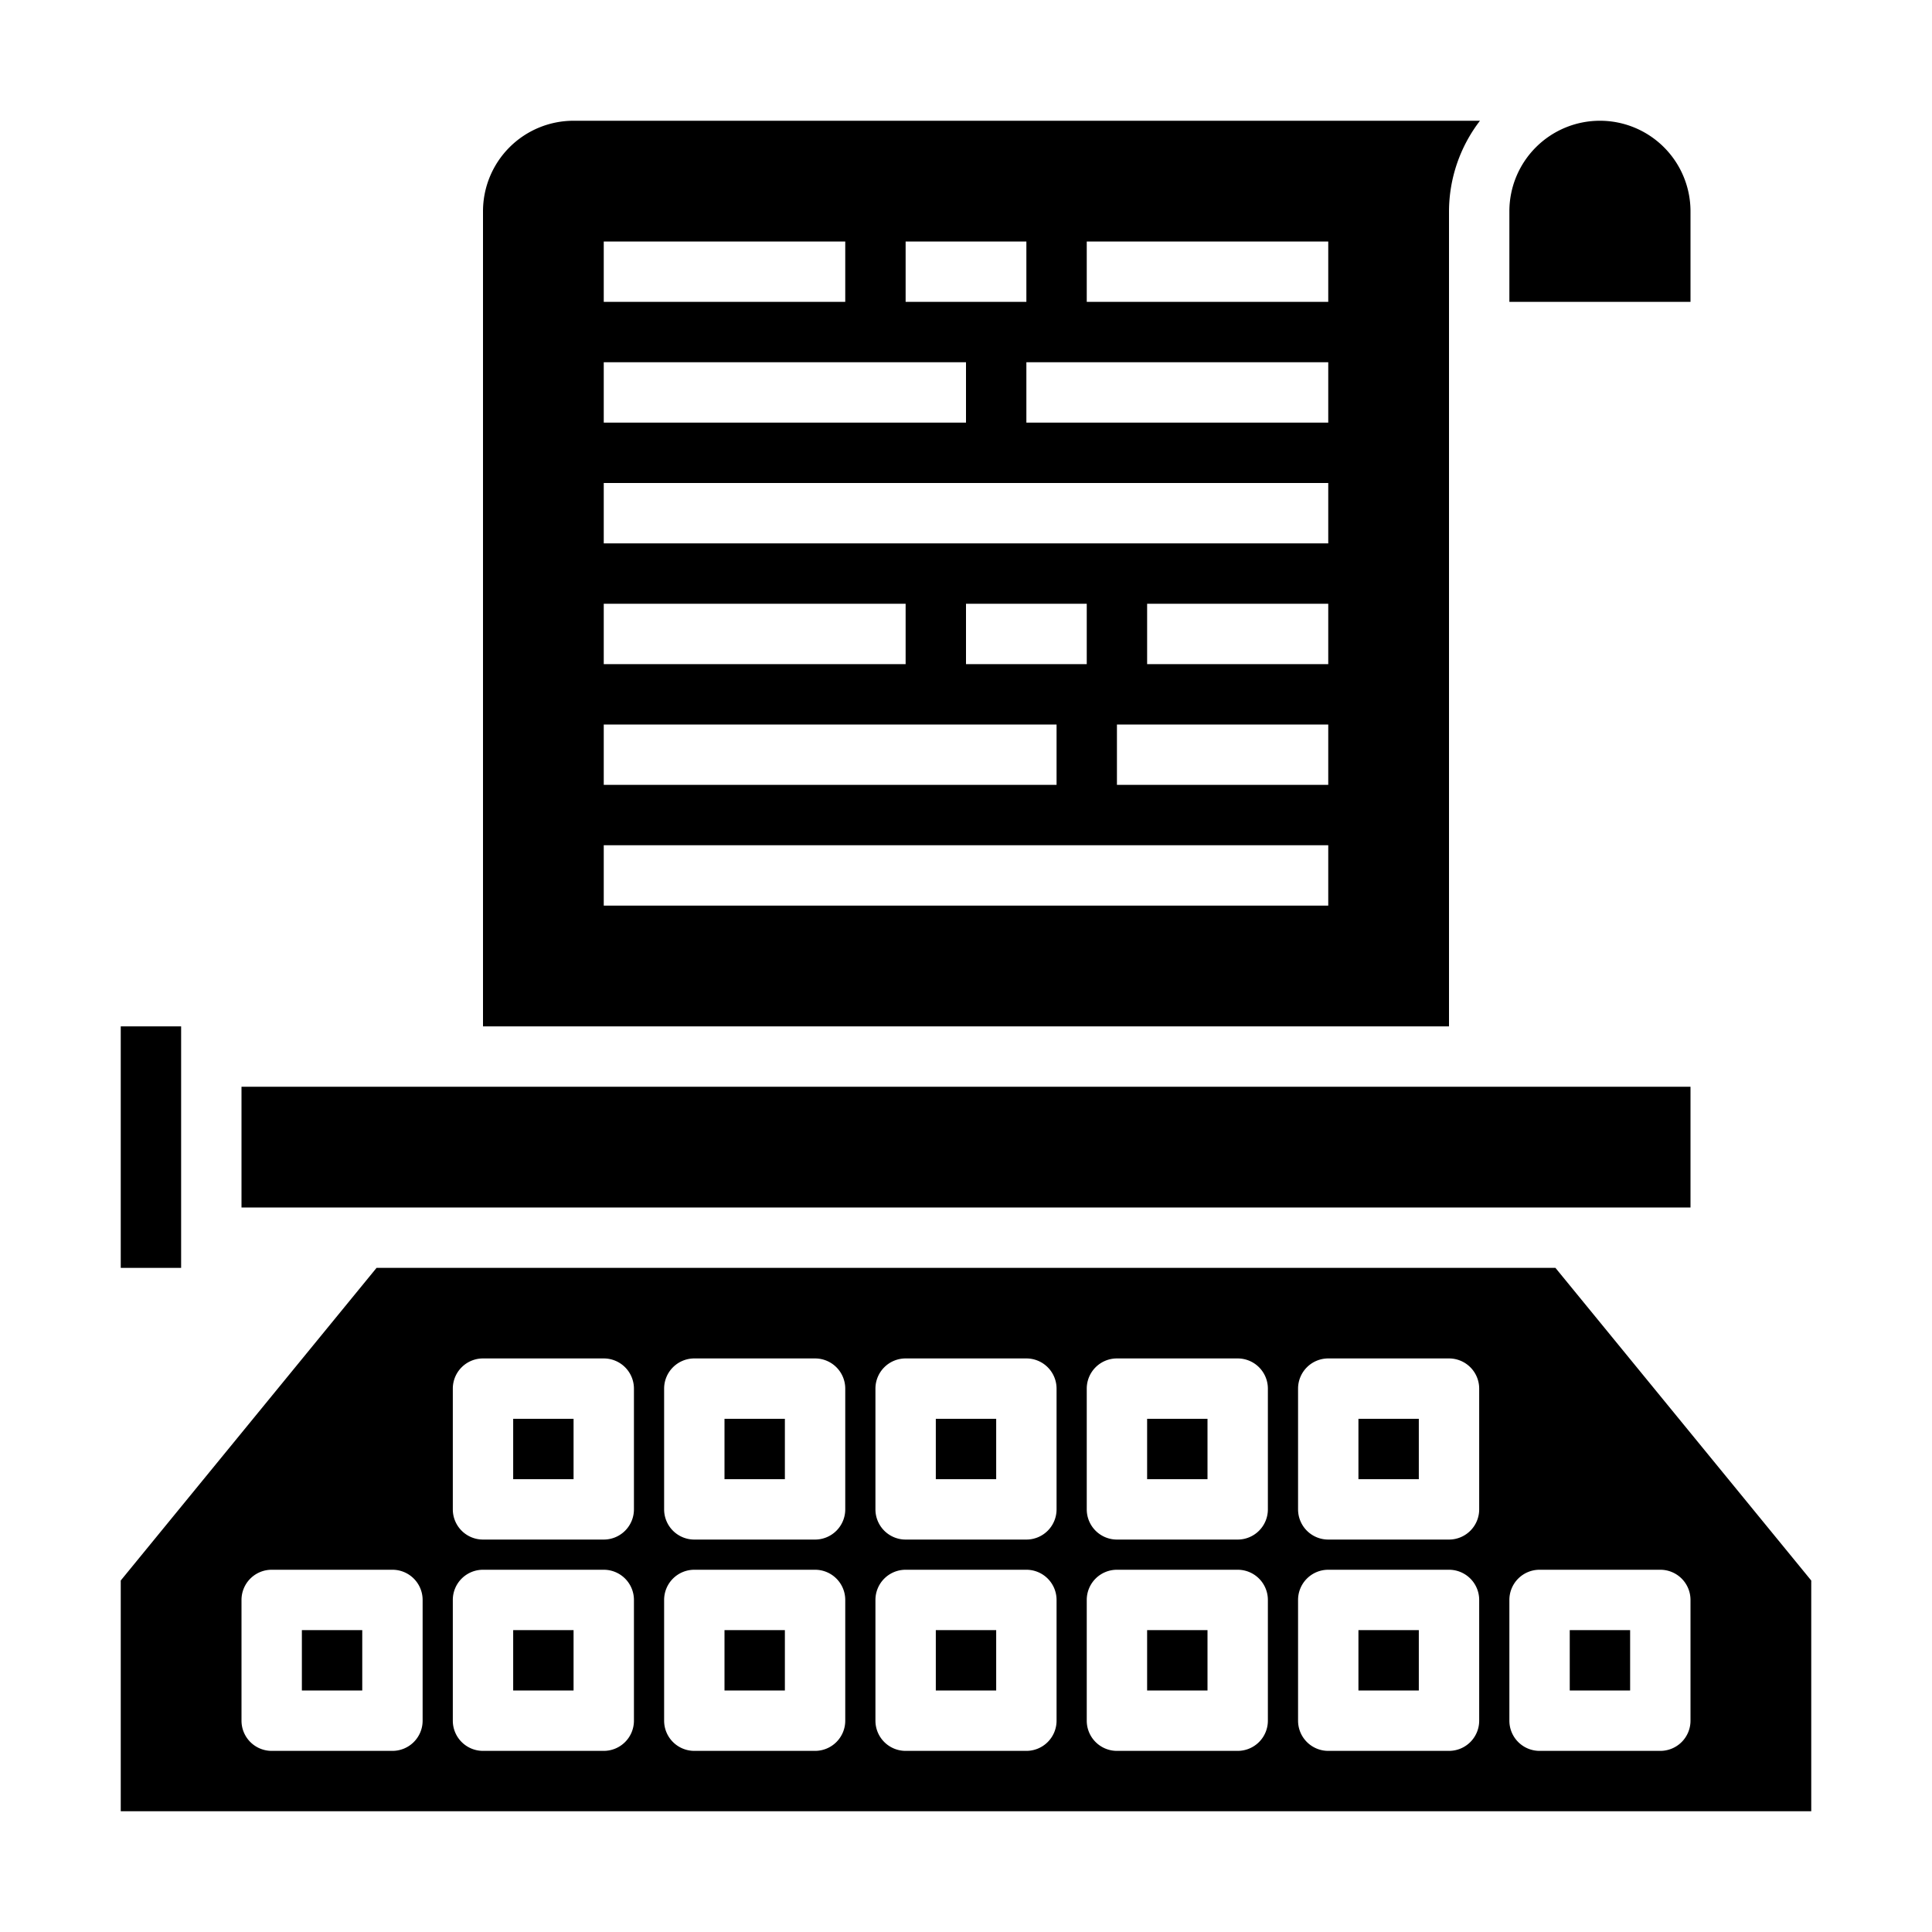 <svg xmlns="http://www.w3.org/2000/svg" viewBox="0 0 64 64" x="0px" y="0px"><g><rect x="31" y="47" width="2" height="2"></rect><rect x="38" y="54" width="2" height="2"></rect><rect x="10" y="54" width="2" height="2"></rect><rect x="17" y="54" width="2" height="2"></rect><rect x="31" y="54" width="2" height="2"></rect><rect x="24" y="47" width="2" height="2"></rect><rect x="38" y="47" width="2" height="2"></rect><rect x="17" y="47" width="2" height="2"></rect><rect x="45" y="54" width="2" height="2"></rect><rect x="4" y="34" width="2" height="8"></rect><rect x="52" y="54" width="2" height="2"></rect><path d="M60,52.357h0L51.526,42H12.474L4,52.356V60H60ZM14,57a1,1,0,0,1-1,1H9a1,1,0,0,1-1-1V53a1,1,0,0,1,1-1h4a1,1,0,0,1,1,1Zm7,0a1,1,0,0,1-1,1H16a1,1,0,0,1-1-1V53a1,1,0,0,1,1-1h4a1,1,0,0,1,1,1Zm0-7a1,1,0,0,1-1,1H16a1,1,0,0,1-1-1V46a1,1,0,0,1,1-1h4a1,1,0,0,1,1,1Zm7,7a1,1,0,0,1-1,1H23a1,1,0,0,1-1-1V53a1,1,0,0,1,1-1h4a1,1,0,0,1,1,1Zm0-7a1,1,0,0,1-1,1H23a1,1,0,0,1-1-1V46a1,1,0,0,1,1-1h4a1,1,0,0,1,1,1Zm7,7a1,1,0,0,1-1,1H30a1,1,0,0,1-1-1V53a1,1,0,0,1,1-1h4a1,1,0,0,1,1,1Zm0-7a1,1,0,0,1-1,1H30a1,1,0,0,1-1-1V46a1,1,0,0,1,1-1h4a1,1,0,0,1,1,1Zm7,7a1,1,0,0,1-1,1H37a1,1,0,0,1-1-1V53a1,1,0,0,1,1-1h4a1,1,0,0,1,1,1Zm0-7a1,1,0,0,1-1,1H37a1,1,0,0,1-1-1V46a1,1,0,0,1,1-1h4a1,1,0,0,1,1,1Zm7,7a1,1,0,0,1-1,1H44a1,1,0,0,1-1-1V53a1,1,0,0,1,1-1h4a1,1,0,0,1,1,1Zm0-7a1,1,0,0,1-1,1H44a1,1,0,0,1-1-1V46a1,1,0,0,1,1-1h4a1,1,0,0,1,1,1Zm7,7a1,1,0,0,1-1,1H51a1,1,0,0,1-1-1V53a1,1,0,0,1,1-1h4a1,1,0,0,1,1,1Z"></path><path d="M16,34H48V7a4.948,4.948,0,0,1,1.026-3H19a3,3,0,0,0-3,3Zm28-8H37V24h7Zm0-4H38V20h6Zm0-8H34V12H44ZM36,8h8v2H36ZM30,8h4v2H30ZM20,8h8v2H20Zm0,4H32v2H20Zm0,4H44v2H20Zm16,4v2H32V20ZM20,20H30v2H20Zm0,4H35v2H20Zm0,4H44v2H20Z"></path><rect x="8" y="36" width="48" height="4"></rect><rect x="24" y="54" width="2" height="2"></rect><rect x="45" y="47" width="2" height="2"></rect><path d="M53,4a3,3,0,0,0-3,3v3h6V7A3,3,0,0,0,53,4Z"></path></g></svg>